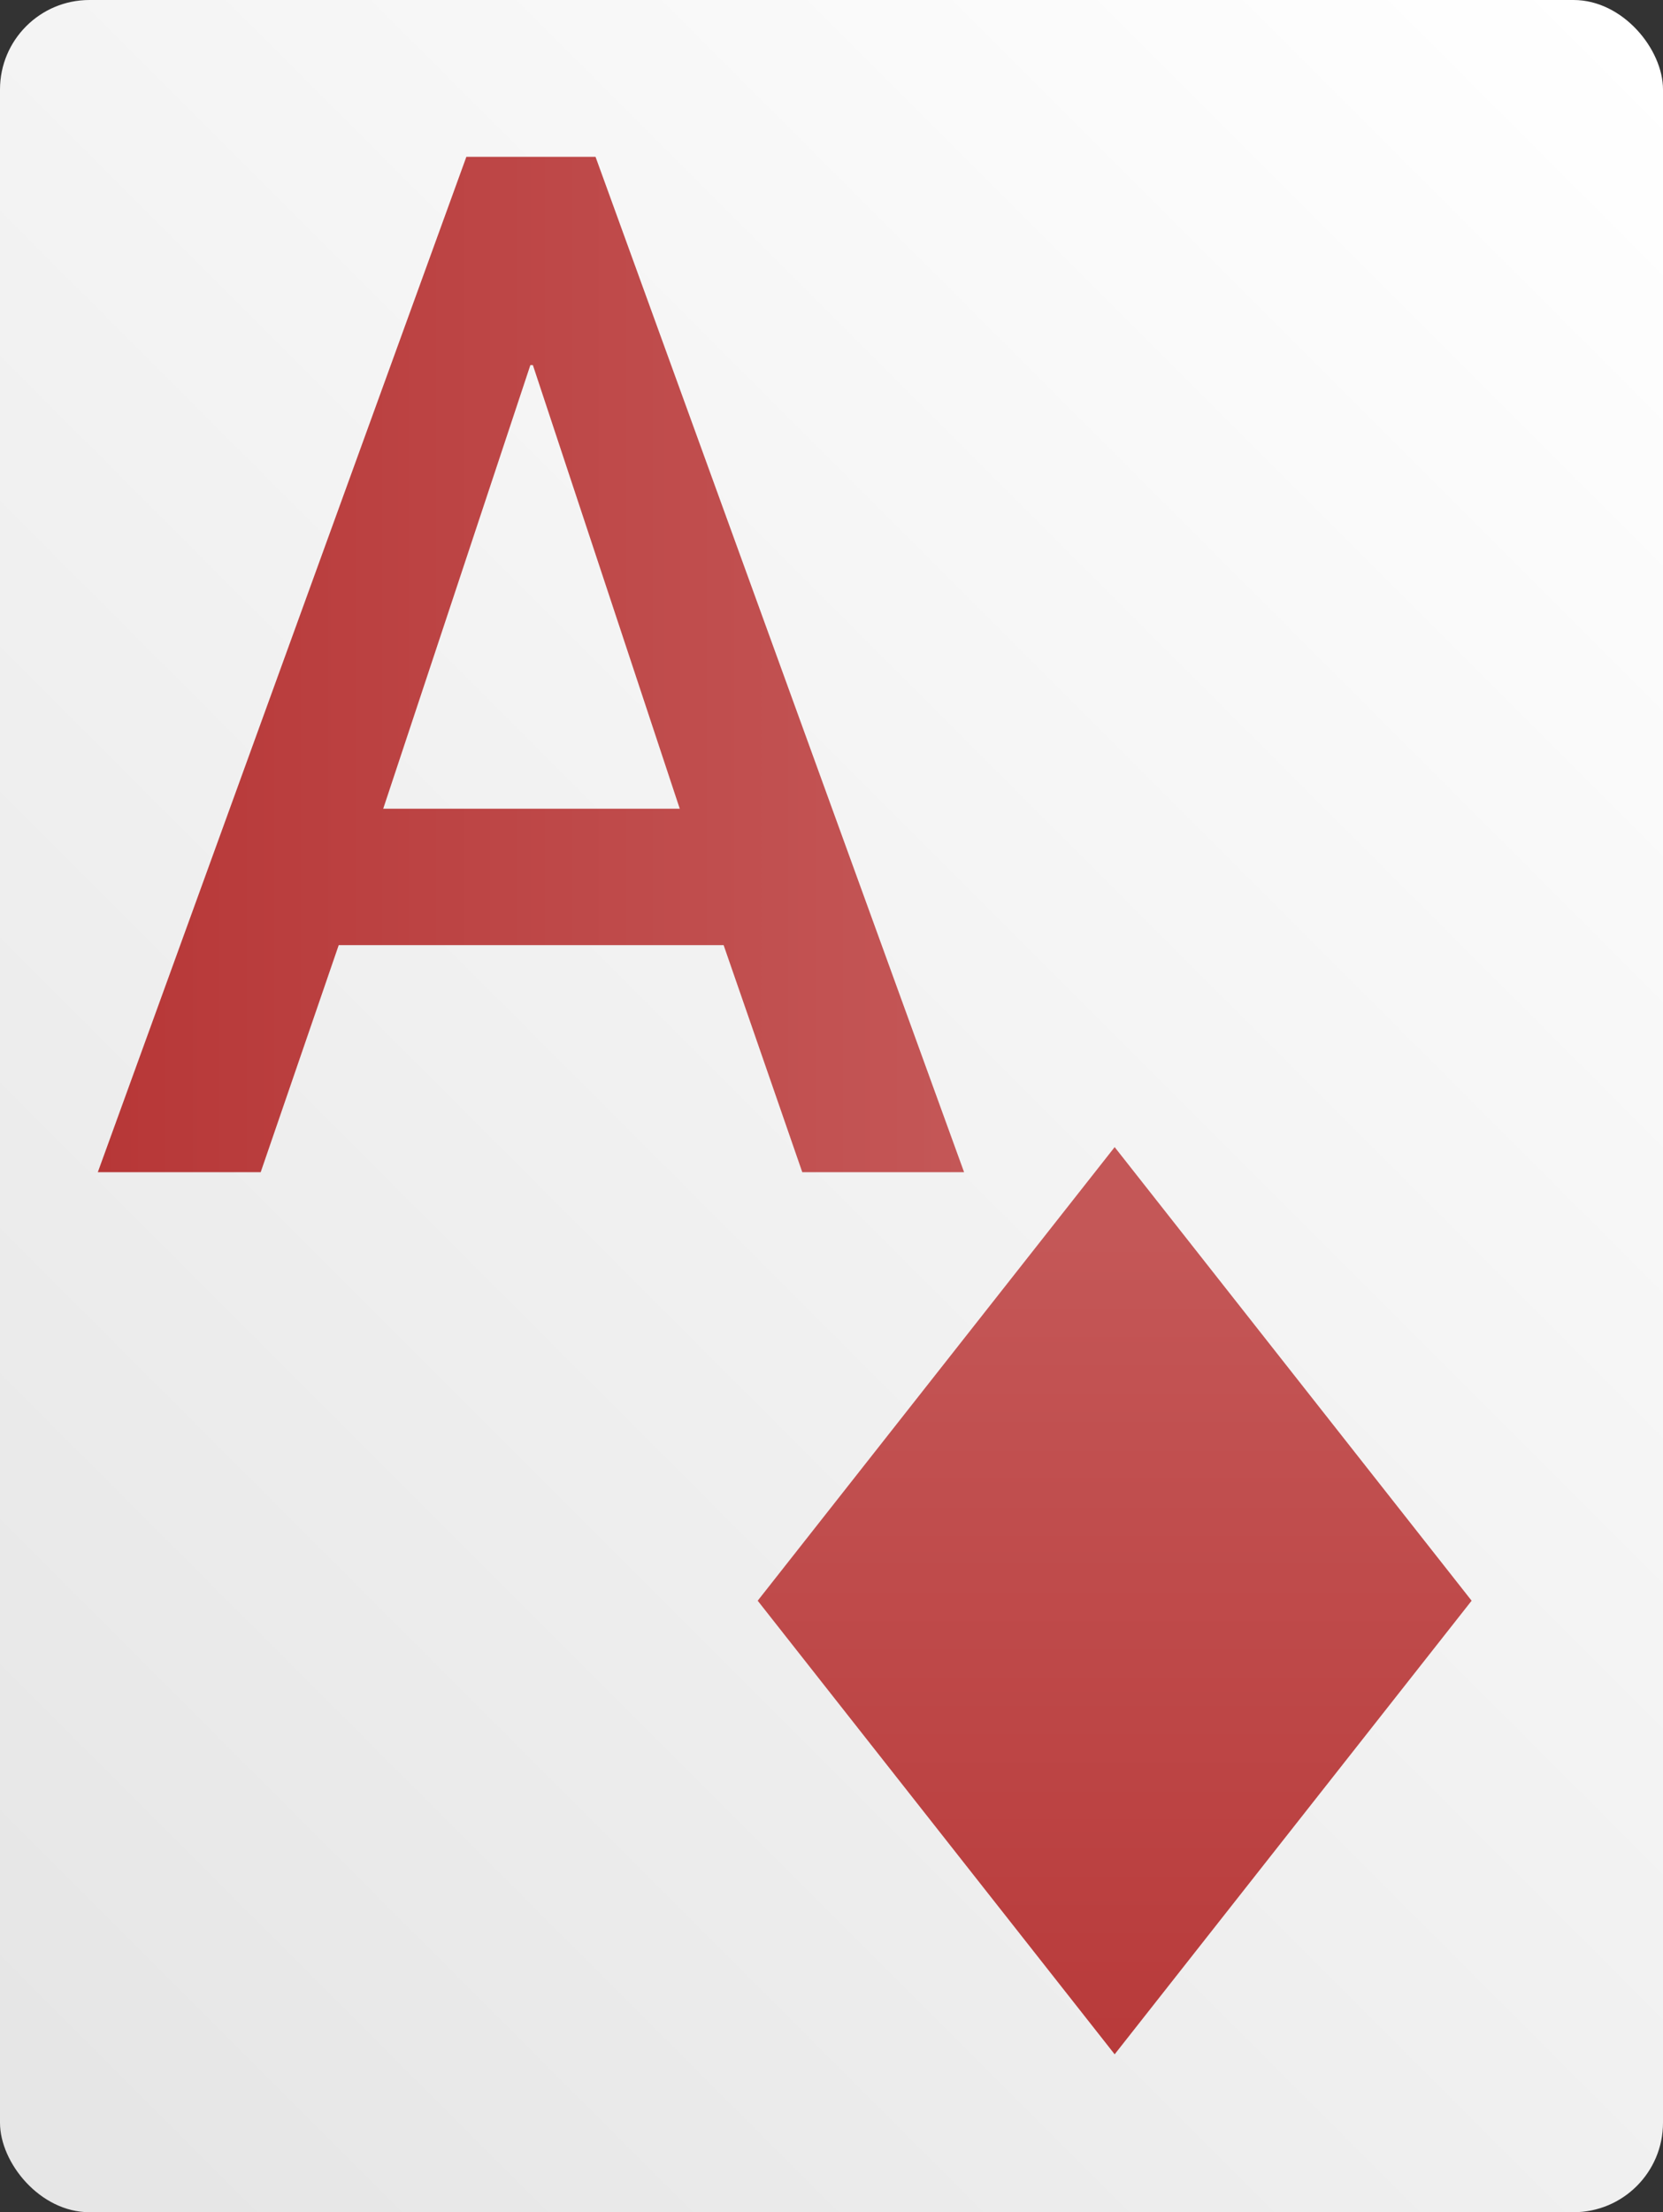 <svg id="Layer_3" data-name="Layer 3" xmlns="http://www.w3.org/2000/svg" xmlns:xlink="http://www.w3.org/1999/xlink" viewBox="0 0 185 246"><rect x="0" y="0" width="185" height="246" fill="#333333" stroke="none"/><defs><style>.cls-1{fill:url(#linear-gradient);}.cls-2{fill:url(#linear-gradient-2);}.cls-3{fill:url(#linear-gradient-3);}</style><linearGradient id="linear-gradient" x1="-2116.98" y1="-3344.6" x2="-2115.98" y2="-3344.6" gradientTransform="matrix(209.67, -209.67, -209.67, -209.67, -257408.5, -1144906.68)" gradientUnits="userSpaceOnUse"><stop offset="0" stop-color="#e6e6e6"/><stop offset="1" stop-color="#fff"/></linearGradient><linearGradient id="linear-gradient-2" x1="-2136.78" y1="-3334.19" x2="-2135.78" y2="-3334.19" gradientTransform="matrix(0, -100.88, -100.88, 0, -336211.99, -215319.44)" gradientUnits="userSpaceOnUse"><stop offset="0" stop-color="#b73737"/><stop offset="1" stop-color="#c45757"/></linearGradient><linearGradient id="linear-gradient-3" x1="10.88" y1="73.9" x2="107.29" y2="73.9" gradientTransform="matrix(1, 0, 0, 1, 0, 0)" xlink:href="#linear-gradient-2"/></defs><rect class="cls-1" width="185" height="246" rx="9.95"/><polygon class="cls-2" points="84.29 178 124 228.44 163.71 178 124 127.56 84.29 178"/><path class="cls-3" d="M80.5,105.1H37.68L29,130.35H10.88l41-112.91H66.25l41,112.91h-18ZM75.62,89.93,59.28,40.6H59L42.63,89.93Z"/></svg>